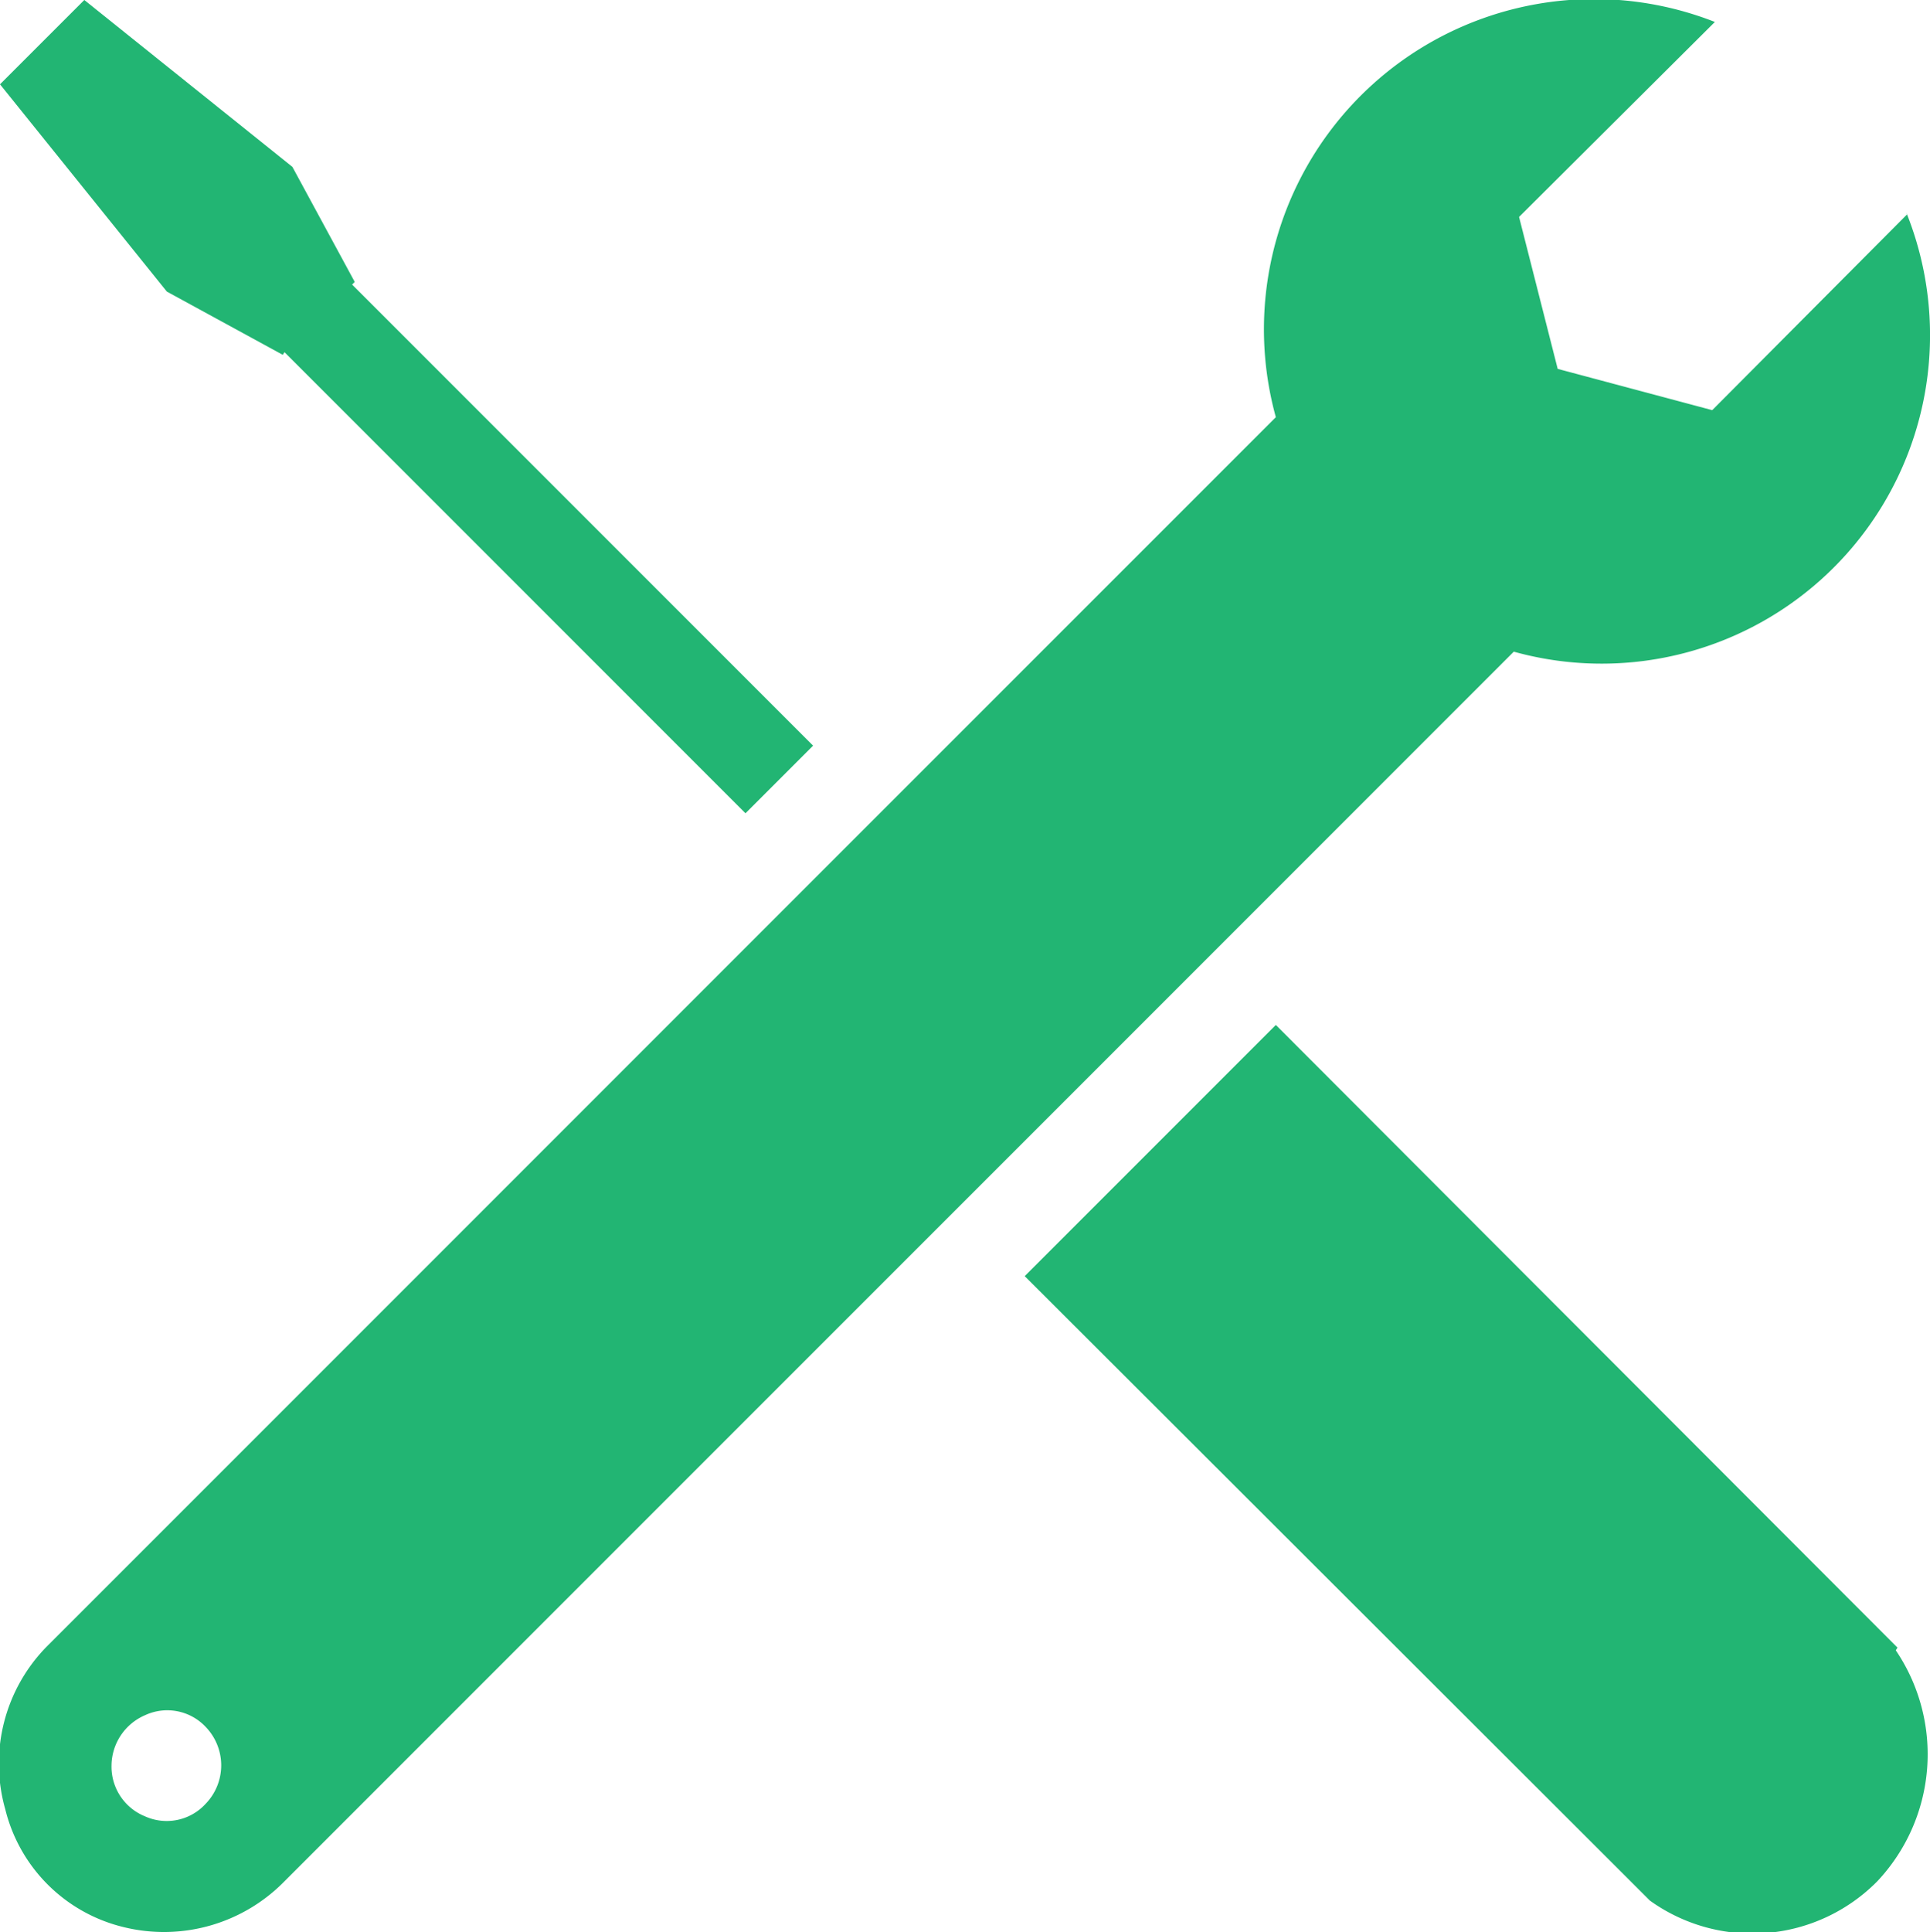 <svg xmlns="http://www.w3.org/2000/svg" viewBox="0 0 21.98 22"><defs><style>.cls-1{fill:#22b573;}</style></defs><g id="Layer_2" data-name="Layer 2"><g id="Foreground"><path class="cls-1" d="M2.34,20.54a.6.6,0,0,1-.69.14.61.61,0,0,1-.38-.58.63.63,0,0,1,.38-.57.6.6,0,0,1,.69.13.63.63,0,0,1,0,.88ZM21.72,2.44,19.5,4.67,17.74,4.2,17.3,2.47,19.53.25a3.76,3.76,0,0,0-5,4.5l-14,14A1.9,1.9,0,0,0,.06,20.6,1.83,1.83,0,0,0,1.4,21.94a1.92,1.92,0,0,0,1.84-.52l14-14a3.74,3.74,0,0,0,4.47-5Z"/><path class="cls-1" d="M21.61,18.76l-7.08-7.09-2.86,2.86,6.87,6.86.25.25,0,0a2,2,0,0,0,2.59-.22,2.11,2.11,0,0,0,.21-2.63Z"/><polygon class="cls-1" points="4.01 3.24 4.04 3.21 3.33 1.9 0.96 0 0 0.96 1.9 3.32 3.22 4.04 3.24 4.01 8.49 9.26 9.26 8.49 4.01 3.24 4.01 3.24"/></g></g></svg>